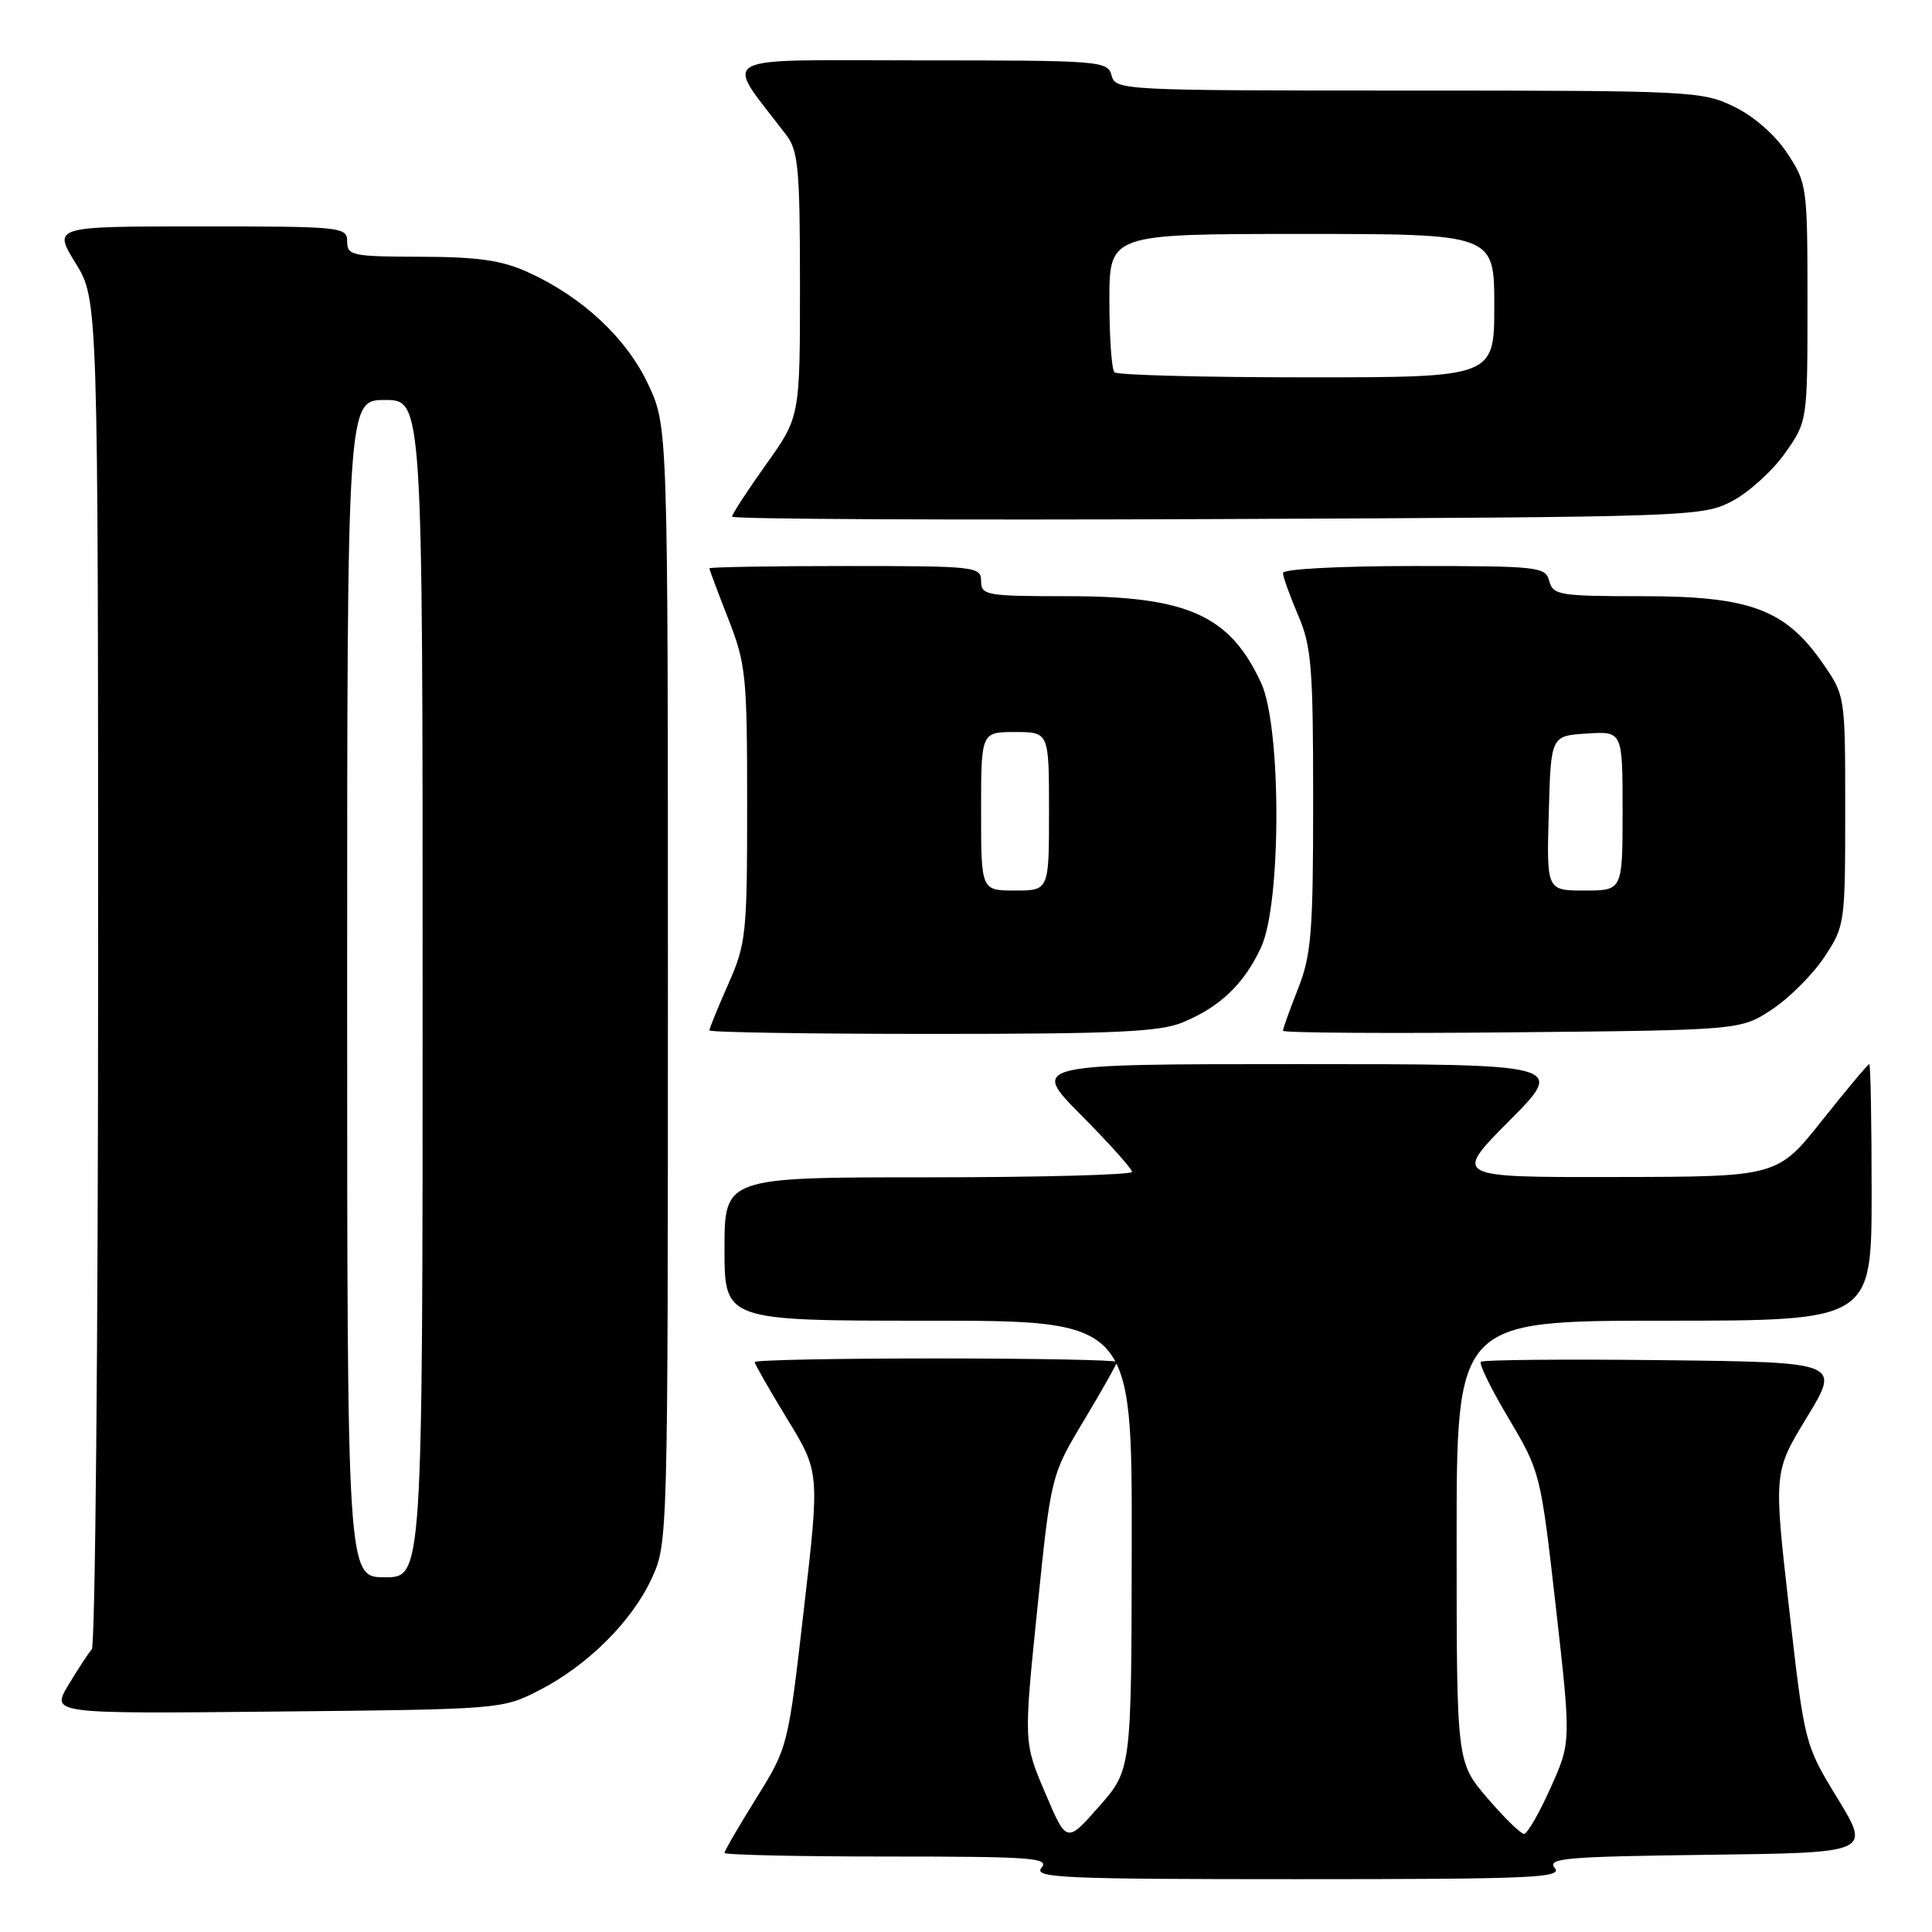 <?xml version="1.0" encoding="UTF-8" standalone="no"?>
<!DOCTYPE svg PUBLIC "-//W3C//DTD SVG 1.1//EN" "http://www.w3.org/Graphics/SVG/1.1/DTD/svg11.dtd" >
<svg xmlns="http://www.w3.org/2000/svg" xmlns:xlink="http://www.w3.org/1999/xlink" version="1.1" viewBox="0 0 256 256">
 <g >
 <path fill="currentColor"
d=" M 206.02 247.52 C 204.94 246.22 207.44 246.01 226.33 245.77 C 247.87 245.50 247.87 245.50 243.50 238.32 C 239.12 231.15 239.12 231.15 237.06 213.09 C 235.01 195.04 235.01 195.04 239.44 187.77 C 243.87 180.50 243.87 180.50 220.29 180.23 C 207.32 180.08 196.49 180.18 196.22 180.45 C 195.95 180.72 197.62 184.12 199.94 188.01 C 204.10 195.02 204.15 195.23 206.16 212.97 C 208.18 230.85 208.18 230.85 205.45 236.92 C 203.95 240.27 202.37 243.00 201.94 243.00 C 201.51 243.00 199.32 240.86 197.08 238.25 C 193.01 233.50 193.01 233.50 193.01 204.25 C 193.00 175.00 193.00 175.00 220.50 175.00 C 248.00 175.00 248.00 175.00 248.00 158.00 C 248.00 148.65 247.86 141.00 247.69 141.00 C 247.51 141.00 244.70 144.36 241.44 148.46 C 235.50 155.93 235.50 155.93 214.03 155.96 C 192.55 156.00 192.55 156.00 200.00 148.50 C 207.45 141.00 207.45 141.00 172.00 141.00 C 136.55 141.00 136.55 141.00 143.28 147.78 C 146.97 151.50 150.00 154.88 150.00 155.28 C 150.00 155.67 137.85 156.00 123.00 156.00 C 96.00 156.00 96.00 156.00 96.00 165.50 C 96.00 175.00 96.00 175.00 123.00 175.00 C 150.00 175.00 150.00 175.00 149.96 204.75 C 149.92 234.50 149.92 234.50 145.63 239.37 C 141.33 244.25 141.33 244.25 138.49 237.56 C 135.64 230.87 135.64 230.87 137.45 213.18 C 139.26 195.50 139.26 195.50 143.63 188.21 C 146.03 184.21 148.00 180.72 148.00 180.46 C 148.00 180.21 137.20 180.00 124.00 180.00 C 110.80 180.00 100.00 180.21 100.00 180.48 C 100.00 180.74 101.94 184.13 104.31 188.02 C 108.62 195.08 108.62 195.08 106.51 213.29 C 104.42 231.48 104.41 231.51 100.21 238.27 C 97.89 241.99 96.00 245.25 96.00 245.52 C 96.00 245.78 105.73 246.00 117.62 246.00 C 136.73 246.00 139.10 246.17 138.00 247.50 C 136.90 248.83 140.78 249.00 172.00 249.00 C 203.01 249.00 207.10 248.82 206.02 247.52 Z  M 71.38 224.01 C 77.83 220.71 83.70 214.89 86.35 209.16 C 88.49 204.52 88.50 204.14 88.50 130.50 C 88.50 56.50 88.50 56.50 85.89 50.93 C 83.01 44.79 77.16 39.33 69.94 36.06 C 66.48 34.49 63.35 34.04 55.75 34.02 C 46.67 34.00 46.00 33.86 46.00 32.00 C 46.00 30.07 45.33 30.00 26.51 30.00 C 7.02 30.00 7.02 30.00 10.01 34.86 C 13.00 39.72 13.00 39.72 13.00 128.66 C 13.00 177.58 12.62 218.03 12.16 218.55 C 11.70 219.07 10.30 221.21 9.05 223.29 C 6.78 227.09 6.78 227.09 36.64 226.79 C 66.22 226.50 66.55 226.48 71.38 224.01 Z  M 156.77 135.45 C 161.71 133.39 164.88 130.34 167.11 125.50 C 169.80 119.68 169.80 96.32 167.11 90.50 C 162.97 81.53 157.35 79.00 141.53 79.00 C 130.67 79.00 130.00 78.88 130.00 77.00 C 130.00 75.07 129.33 75.00 112.00 75.00 C 102.10 75.00 94.00 75.14 94.00 75.31 C 94.00 75.48 95.12 78.49 96.50 82.00 C 98.84 87.97 99.00 89.53 99.00 106.57 C 99.00 123.79 98.87 125.05 96.50 130.40 C 95.12 133.51 94.00 136.27 94.00 136.53 C 94.00 136.79 107.29 137.00 123.53 137.00 C 147.93 137.00 153.71 136.73 156.77 135.45 Z  M 234.82 133.74 C 237.11 132.22 240.22 129.11 241.74 126.81 C 244.45 122.72 244.50 122.37 244.50 107.41 C 244.50 92.17 244.50 92.17 241.49 87.84 C 236.56 80.74 231.86 79.00 217.69 79.00 C 206.65 79.00 205.78 78.86 205.29 77.00 C 204.79 75.10 203.93 75.00 187.38 75.00 C 177.51 75.00 170.00 75.40 170.00 75.92 C 170.00 76.42 170.90 78.93 172.00 81.50 C 173.78 85.64 174.00 88.39 174.00 106.05 C 174.00 123.57 173.76 126.53 172.00 131.00 C 170.90 133.79 170.00 136.30 170.00 136.58 C 170.00 136.86 183.65 136.95 200.33 136.79 C 230.65 136.50 230.65 136.50 234.82 133.74 Z  M 229.50 66.41 C 231.70 65.26 234.85 62.41 236.50 60.08 C 239.50 55.83 239.50 55.83 239.50 40.09 C 239.50 24.70 239.44 24.27 236.82 20.30 C 235.20 17.85 232.39 15.40 229.75 14.12 C 225.52 12.07 224.06 12.00 186.59 12.00 C 148.65 12.00 147.80 11.96 147.29 10.00 C 146.78 8.07 145.93 8.00 121.76 8.00 C 94.06 8.00 95.88 6.98 104.18 17.88 C 105.78 19.98 106.00 22.40 106.00 37.76 C 106.00 55.25 106.00 55.25 101.50 61.55 C 99.03 65.02 97.00 68.13 97.00 68.46 C 97.00 68.79 125.91 68.93 161.25 68.78 C 224.19 68.51 225.58 68.46 229.50 66.41 Z  M 46.00 131.00 C 46.00 53.00 46.00 53.00 51.00 53.00 C 56.00 53.00 56.00 53.00 56.00 131.00 C 56.00 209.00 56.00 209.00 51.00 209.00 C 46.00 209.00 46.00 209.00 46.00 131.00 Z  M 130.00 107.50 C 130.00 97.00 130.00 97.00 134.50 97.00 C 139.00 97.00 139.00 97.00 139.00 107.50 C 139.00 118.00 139.00 118.00 134.50 118.00 C 130.00 118.00 130.00 118.00 130.00 107.50 Z  M 205.22 107.75 C 205.50 97.50 205.50 97.50 210.25 97.20 C 215.00 96.89 215.00 96.89 215.00 107.45 C 215.00 118.00 215.00 118.00 209.97 118.00 C 204.93 118.00 204.93 118.00 205.22 107.75 Z  M 147.67 49.33 C 147.30 48.97 147.00 44.69 147.00 39.83 C 147.00 31.00 147.00 31.00 172.50 31.00 C 198.00 31.00 198.00 31.00 198.00 40.50 C 198.00 50.00 198.00 50.00 173.17 50.00 C 159.51 50.00 148.03 49.70 147.67 49.33 Z "/>
</g>
</svg>